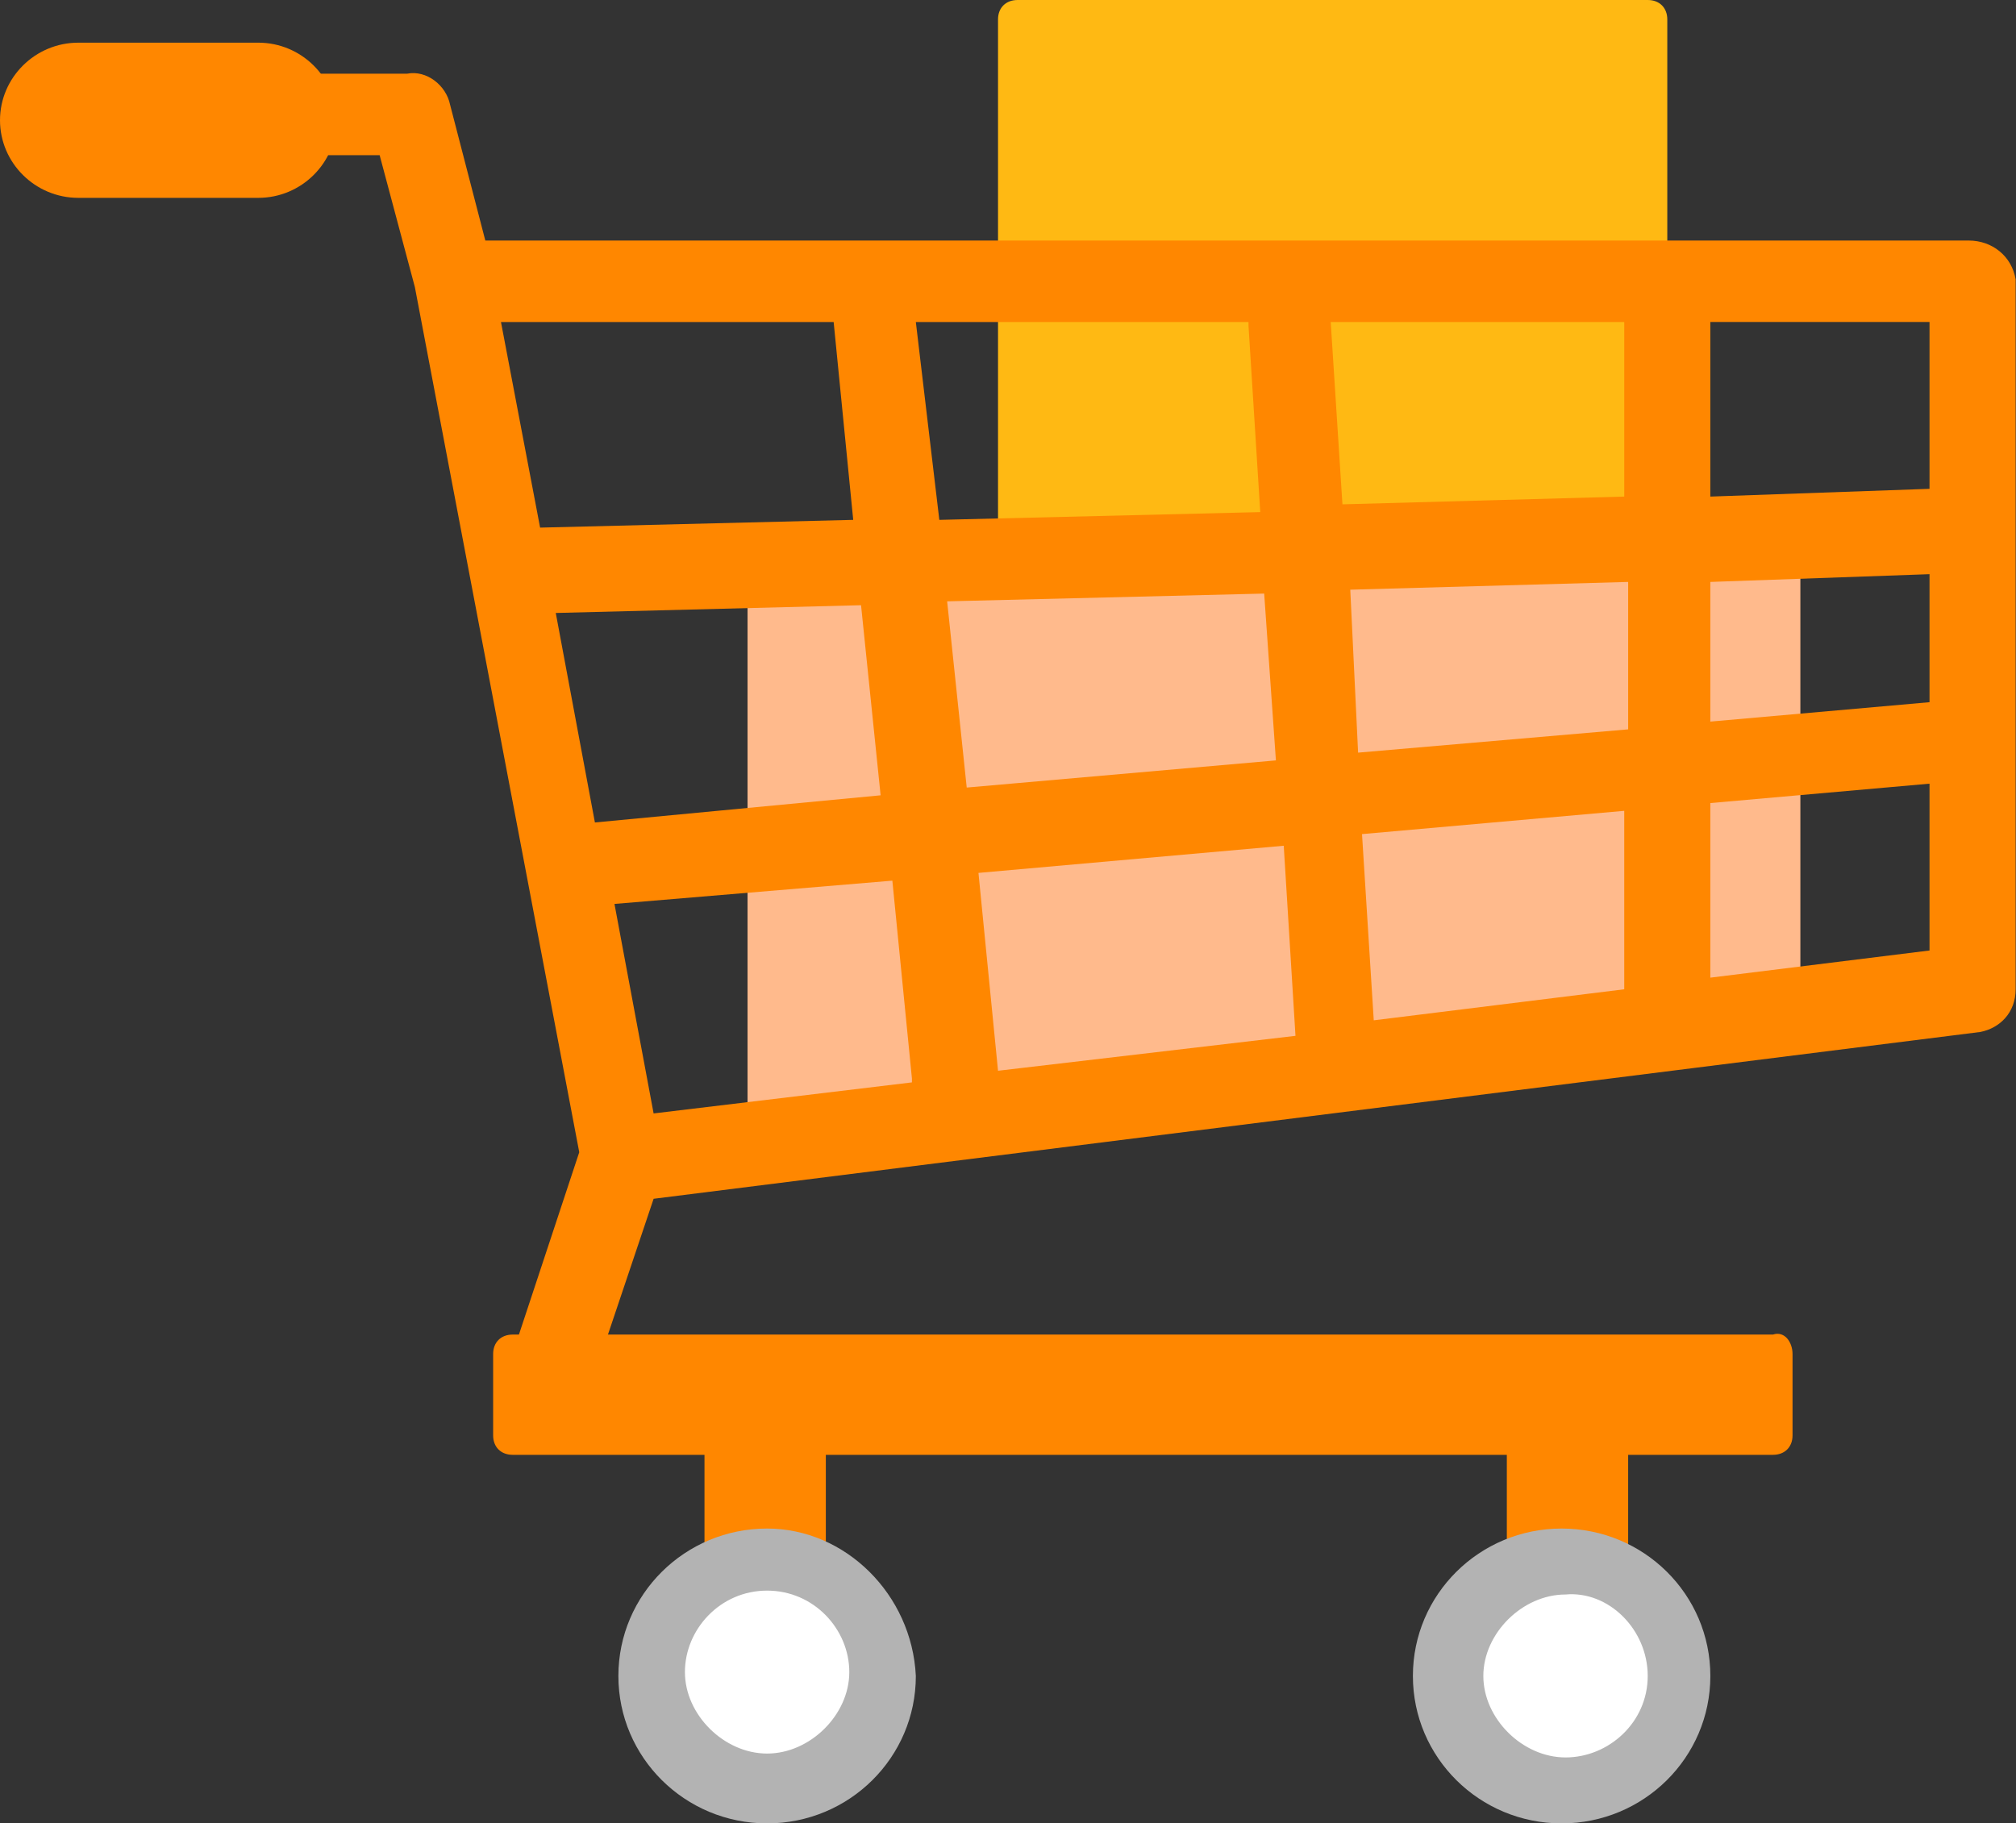 <!-- Generated by IcoMoon.io -->
<svg version="1.1" xmlns="http://www.w3.org/2000/svg" width="1132" height="1024" viewBox="0 0 1132 1024">
<rect x="0" y="0" width="1132" height="1024" fill="#333333" stroke="none"/>
<title></title>
<g id="icomoon-ignore">
</g>
<path fill="#ffb913" d="M936.197 10.895v302.843c0 6.535-4.395 10.892-10.986 10.892h-353.822c-6.594 0-10.989-4.357-10.989-10.892v-302.843c0-6.537 4.395-10.895 10.989-10.895h353.822c6.591 0 10.986 4.357 10.986 10.895z"></path>
<path fill="#ffba8c" d="M999.931 568.649l-569.19 84.97c-6.594 0-10.989-4.357-10.989-8.715v-331.167c0-4.357 4.395-10.895 10.989-10.895h569.19c4.395 0 10.989 4.357 10.989 10.895v244.017c-4.398 4.357-6.594 8.715-10.989 10.895z"></path>
<path fill="#ff8700" d="M1105.419 135.082h-832.911l-19.779-76.256c-2.196-10.895-13.185-19.61-24.172-17.432h-186.802c-13.185 0-24.174 10.895-24.174 23.967s10.989 21.787 24.174 21.787h171.418l19.779 74.078 92.3 485.856-43.954 132.902c-4.395 13.072 2.199 26.144 15.384 30.502 2.199 0 4.395 2.177 6.594 2.177 8.79 0 19.779-6.535 21.976-15.25l41.755-124.187 745.003-93.685c10.989-2.18 19.779-10.895 19.779-23.967v-398.705c-2.196-13.072-13.185-21.787-26.371-21.787zM281.298 180.833h186.802l10.989 111.115-175.813 4.357-21.978-115.472zM312.067 344.239l171.418-4.357 10.986 106.757-160.428 15.25-21.976-117.65zM367.007 625.292l-21.976-117.65 156.033-13.072 10.989 111.115v2.177l-145.047 17.43zM514.25 180.833h186.799c0 0 0 0 0 2.18l6.594 104.577-180.208 4.357-13.185-111.115zM531.831 337.702l178.012-4.357 6.591 93.685-173.614 15.252-10.989-104.58zM560.4 601.328c0-2.18 0-2.18 0 0l-10.986-111.115 171.415-15.252 6.594 106.757-167.022 19.61zM747.202 180.833h164.824v98.043l-158.232 4.357-6.591-102.4zM758.188 331.164l156.033-4.357v82.793l-151.638 13.072-4.395-91.508zM771.377 573.003l-6.594-104.577 147.243-13.072v100.22l-140.649 17.43zM1083.441 533.787l-123.069 15.252v-98.043l123.069-10.895v93.685zM1083.441 394.348l-123.069 10.895v-78.436l123.069-4.357v71.898zM1083.441 274.518l-123.069 4.357v-98.043h123.069v93.685z"></path>
<path fill="#ff8700" d="M1006.525 760.371v45.754c0 6.537-4.395 10.895-10.989 10.895h-707.643c-6.594 0-10.989-4.357-10.989-10.895v-45.754c0-6.535 4.395-10.892 10.989-10.892h707.643c6.594-2.18 10.989 4.357 10.989 10.892zM145.044 23.964h-101.090c-24.174 0-43.954 19.607-43.954 43.574s19.779 43.574 43.954 43.574h101.090c24.174 0 43.954-19.607 43.954-43.574s-19.779-43.574-43.954-43.574z"></path>
<path fill="#ff8700" d="M914.222 773.446v163.406c0 6.535-4.395 10.892-10.986 10.892h-46.153c-6.591 0-10.986-4.357-10.986-10.892v-163.406c0-6.535 4.395-10.892 10.986-10.892h43.954c6.594-2.18 13.185 4.357 13.185 10.892zM452.716 760.374h-46.15c-6.594 0-10.989 4.357-10.989 10.895v165.583c0 6.535 4.395 10.892 10.989 10.892h46.15c6.594 0 10.989-4.357 10.989-10.892v-163.406c2.196-6.535-4.395-13.072-10.989-13.072z"></path>
<path fill="#b3b3b3" d="M960.372 941.21c0 45.754-37.36 82.79-83.51 82.79s-83.51-37.036-83.51-82.79c0-45.754 37.36-82.793 83.51-82.793s83.51 37.039 83.51 82.793zM430.74 858.417c-46.153 0-83.513 37.039-83.513 82.793s37.36 82.79 83.513 82.79c46.15 0 83.51-37.036 83.51-82.79-2.199-45.754-39.559-82.793-83.51-82.793z"></path>
<path fill="#fff" d="M925.211 941.207c0 26.147-21.976 45.754-46.15 45.754s-46.153-21.787-46.153-45.754c0-23.964 21.978-45.751 46.153-45.751 24.174-2.18 46.15 19.607 46.15 45.751zM430.74 893.276c-26.373 0-46.15 21.787-46.15 45.754s21.976 45.754 46.15 45.754c24.174 0 46.15-21.787 46.15-45.754s-19.779-45.754-46.15-45.754z"></path>
</svg>
